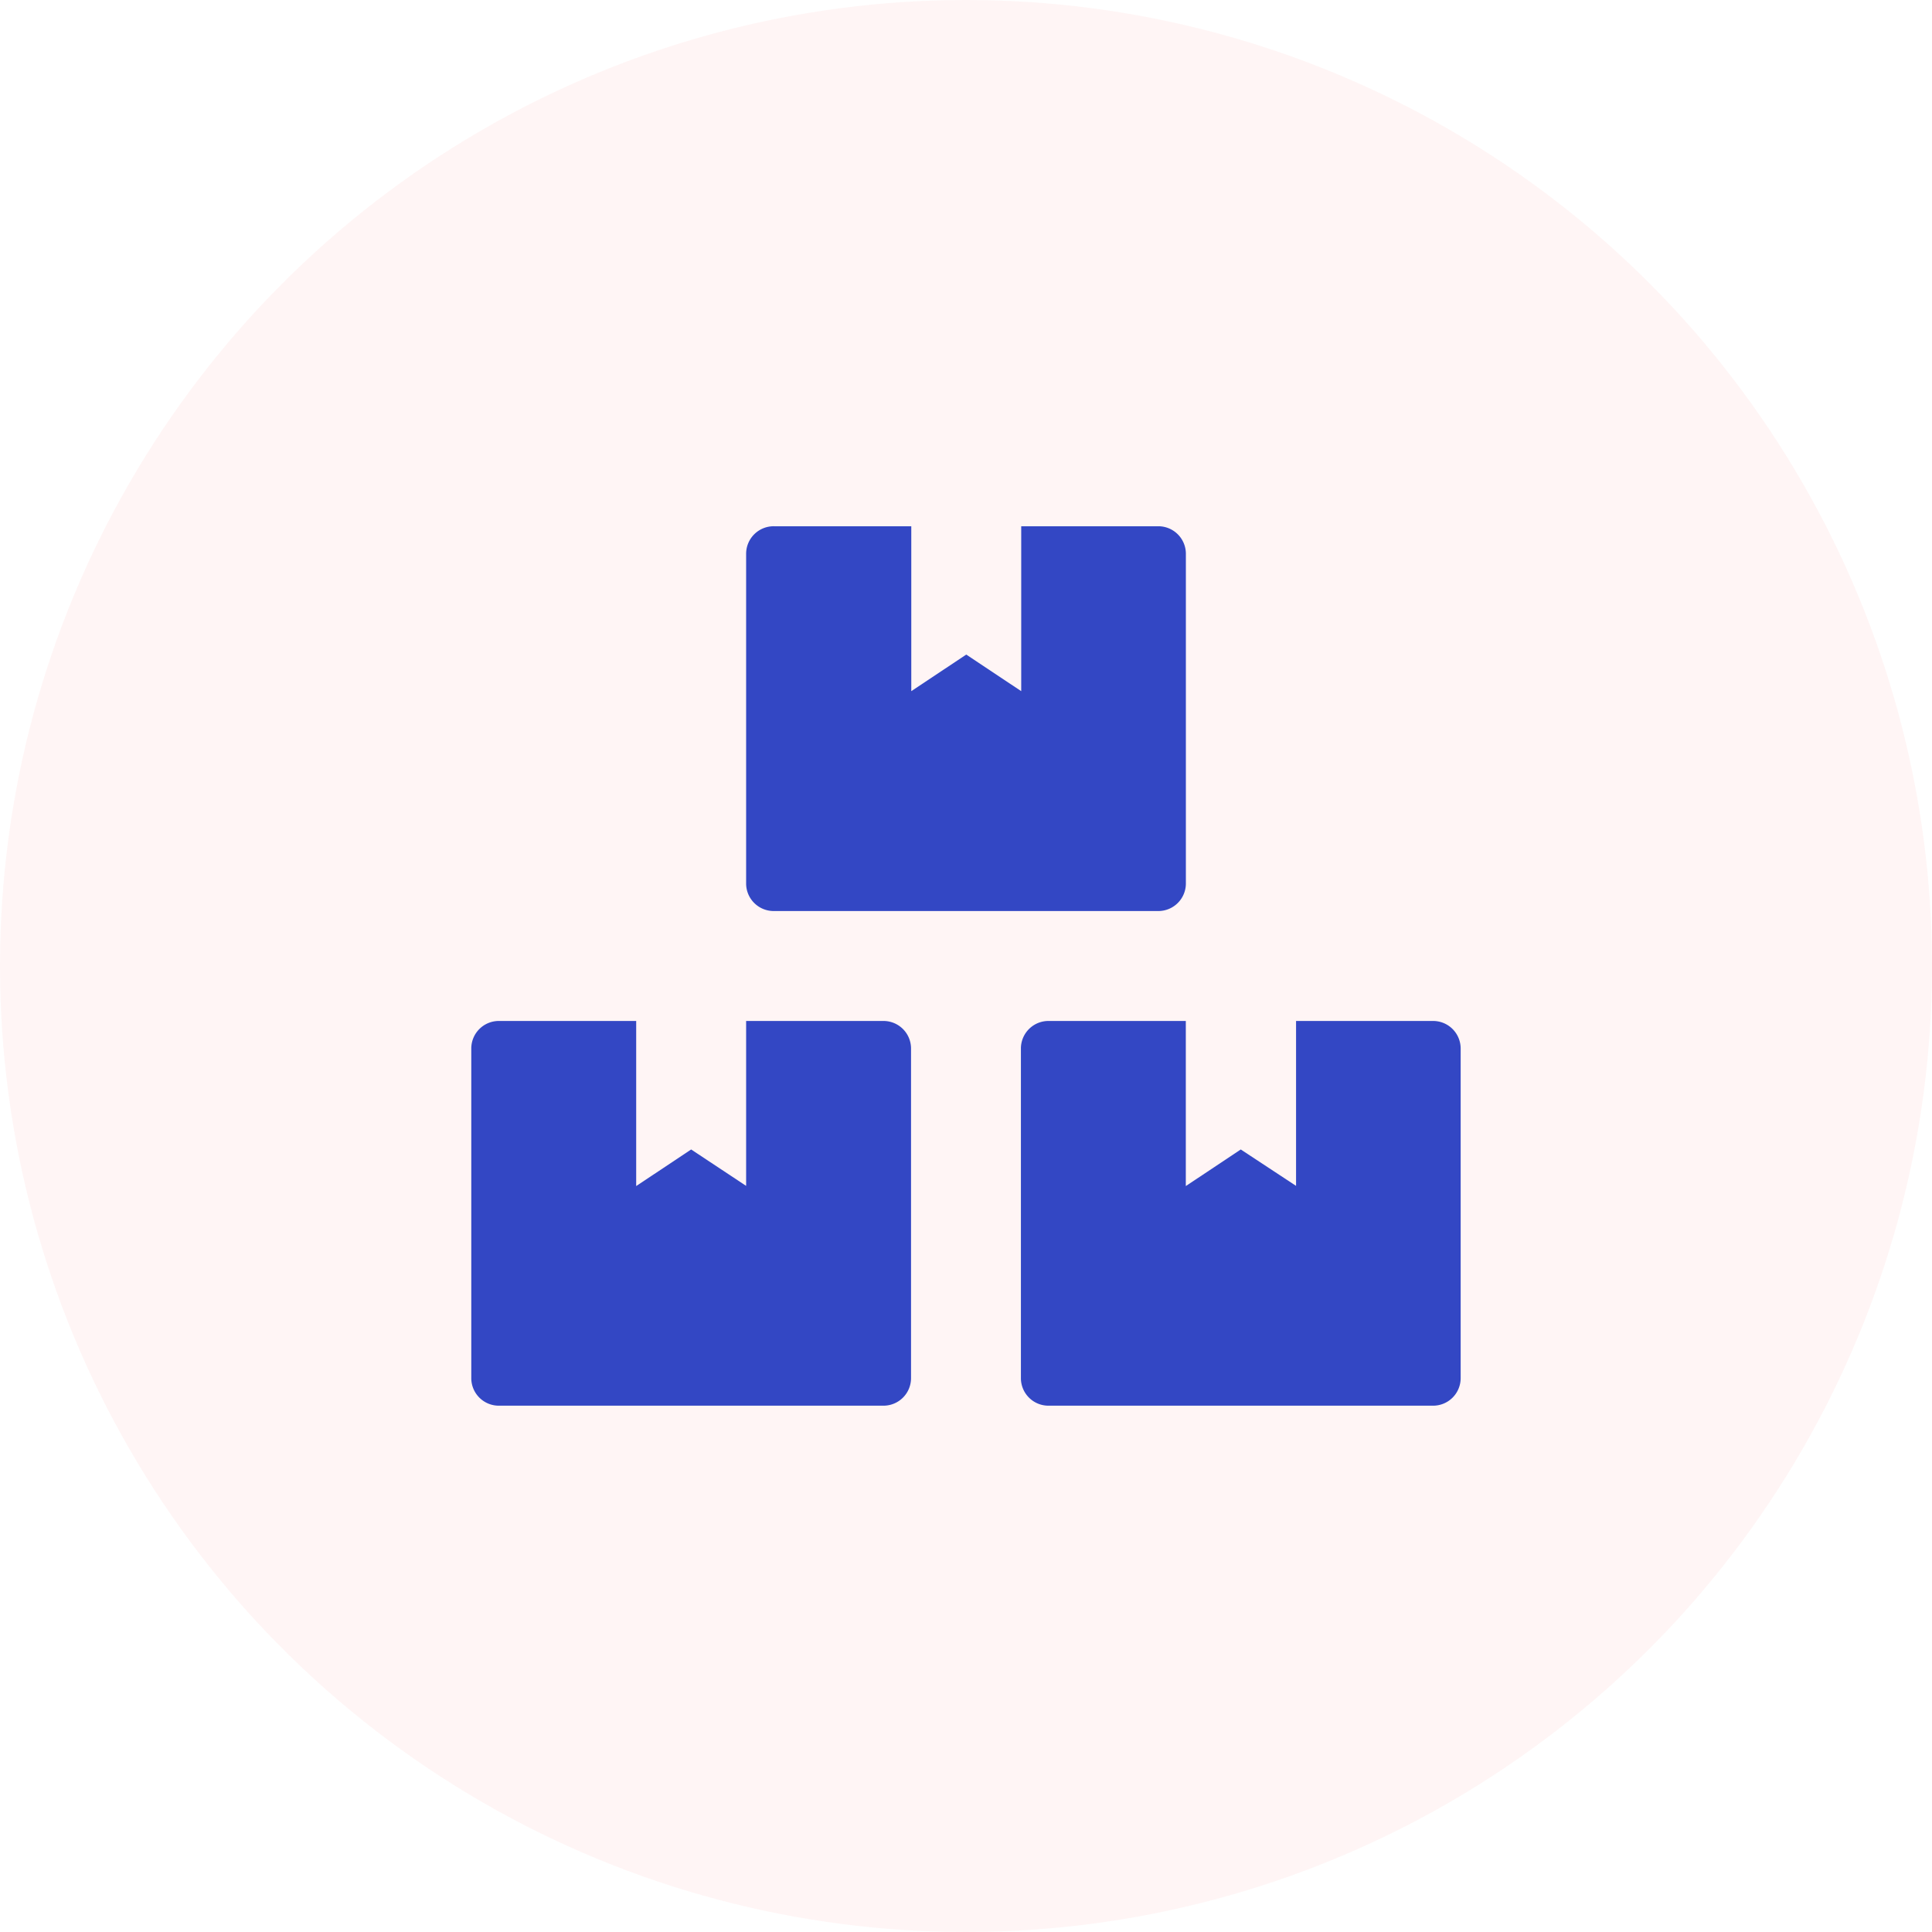 <svg xmlns="http://www.w3.org/2000/svg" width="31" height="31" viewBox="0 0 31 31">
  <g id="Group_42" data-name="Group 42" transform="translate(-787 -1221)">
    <circle id="Ellipse_9" data-name="Ellipse 9" cx="15.5" cy="15.5" r="15.5" transform="translate(787 1221)" fill="#f33" opacity="0.05"/>
    <path id="Icon_awesome-boxes" data-name="Icon awesome-boxes" d="M15.434,7.938h-2.2v2.646L12.347,10l-.882.587V7.938H9.26a.442.442,0,0,0-.441.441V13.67a.442.442,0,0,0,.441.441h6.174a.442.442,0,0,0,.441-.441V8.379A.442.442,0,0,0,15.434,7.938ZM4.851,6.174h6.174a.442.442,0,0,0,.441-.441V.441A.442.442,0,0,0,11.024,0h-2.2V2.646l-.882-.587-.882.587V0h-2.2A.442.442,0,0,0,4.41.441V5.733A.442.442,0,0,0,4.851,6.174ZM6.615,7.938H4.41v2.646L3.528,10l-.882.587V7.938H.441A.442.442,0,0,0,0,8.379V13.67a.442.442,0,0,0,.441.441H6.615a.442.442,0,0,0,.441-.441V8.379A.442.442,0,0,0,6.615,7.938Z" transform="translate(794.562 1229.444)" fill="#3347c4"/>
  </g>
</svg>
